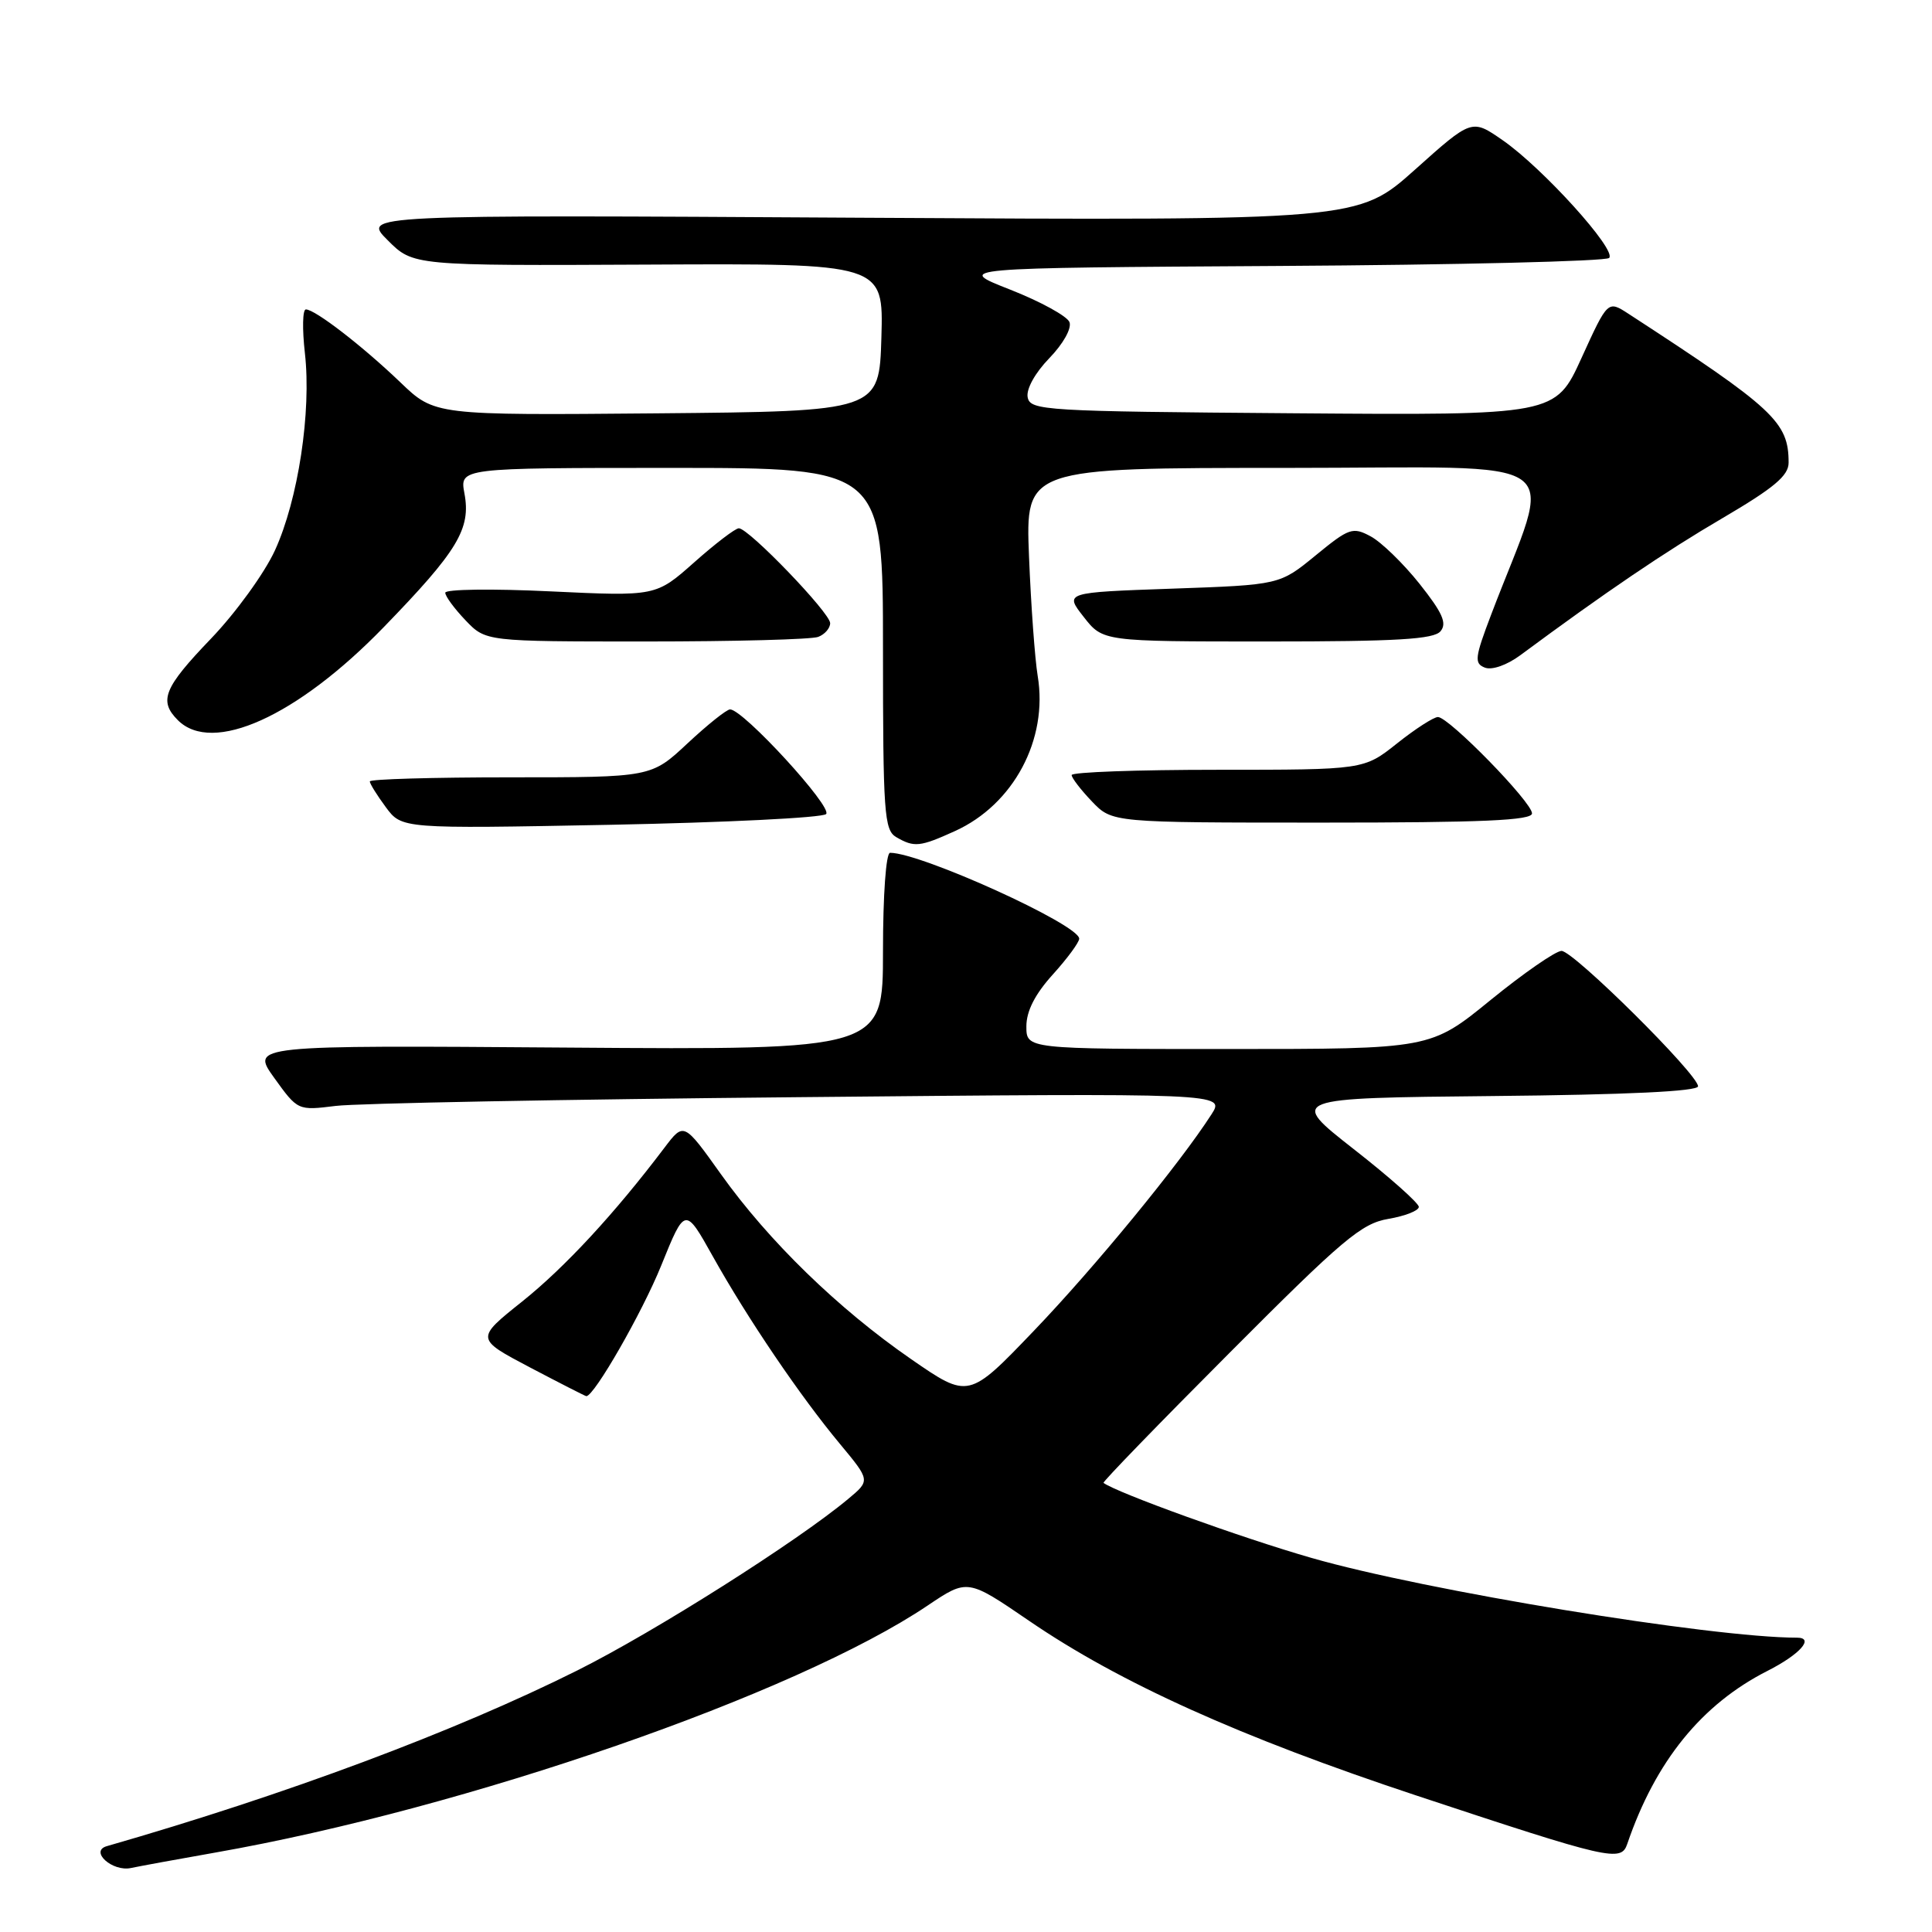<?xml version="1.0" encoding="UTF-8" standalone="no"?>
<!DOCTYPE svg PUBLIC "-//W3C//DTD SVG 1.1//EN" "http://www.w3.org/Graphics/SVG/1.1/DTD/svg11.dtd" >
<svg xmlns="http://www.w3.org/2000/svg" xmlns:xlink="http://www.w3.org/1999/xlink" version="1.1" viewBox="0 0 256 256">
 <g >
 <path fill="currentColor"
d=" M 28.50 245.48 C 61.76 239.64 105.50 224.47 122.92 212.74 C 128.20 209.19 128.20 209.19 136.35 214.76 C 148.35 222.97 164.33 230.18 187.72 237.93 C 213.34 246.42 214.80 246.76 215.62 244.33 C 219.36 233.37 225.48 225.82 234.22 221.39 C 238.51 219.21 240.47 217.00 238.11 217.00 C 226.79 217.00 188.80 210.76 173.77 206.43 C 164.50 203.77 148.02 197.81 146.22 196.49 C 146.07 196.37 153.59 188.61 162.94 179.24 C 177.92 164.20 180.41 162.11 183.96 161.51 C 186.18 161.13 188.00 160.42 188.00 159.92 C 188.00 159.42 184.12 155.97 179.37 152.26 C 170.75 145.50 170.75 145.50 197.87 145.23 C 215.59 145.06 225.00 144.61 225.00 143.94 C 225.00 142.36 208.50 126.00 206.91 126.00 C 206.13 126.01 201.91 128.93 197.52 132.50 C 189.55 139.00 189.55 139.00 162.77 139.00 C 136.00 139.00 136.00 139.00 136.00 136.00 C 136.00 133.98 137.14 131.74 139.50 129.13 C 141.43 127.00 143.00 124.86 143.00 124.38 C 143.00 122.52 122.03 113.00 117.94 113.00 C 117.40 113.00 117.00 118.57 117.00 126.06 C 117.00 139.12 117.00 139.12 75.12 138.81 C 33.23 138.50 33.23 138.50 36.34 142.83 C 39.46 147.16 39.46 147.16 44.48 146.54 C 47.24 146.19 74.89 145.67 105.92 145.38 C 162.34 144.84 162.34 144.84 160.52 147.67 C 156.31 154.21 145.09 167.89 137.01 176.32 C 128.35 185.36 128.35 185.36 120.71 180.08 C 111.06 173.41 101.85 164.45 95.53 155.59 C 90.61 148.69 90.61 148.69 88.05 152.07 C 81.45 160.80 74.86 167.92 69.20 172.45 C 63.01 177.39 63.01 177.39 70.24 181.20 C 74.22 183.29 77.57 185.00 77.69 185.00 C 78.74 185.00 85.10 173.91 87.61 167.70 C 90.77 159.89 90.77 159.89 94.46 166.49 C 99.05 174.70 106.02 184.99 111.30 191.33 C 115.32 196.17 115.32 196.17 112.41 198.60 C 105.69 204.22 86.73 216.23 76.50 221.34 C 60.29 229.44 37.97 237.78 14.14 244.63 C 11.83 245.30 14.90 248.05 17.36 247.52 C 18.54 247.27 23.55 246.35 28.50 245.48 Z  M 126.54 110.12 C 134.31 106.59 138.90 97.98 137.50 89.57 C 137.13 87.33 136.61 80.21 136.35 73.75 C 135.88 62.00 135.88 62.00 170.43 62.00 C 209.05 62.00 205.85 59.71 197.59 81.43 C 195.41 87.16 195.32 87.91 196.77 88.47 C 197.71 88.82 199.68 88.13 201.45 86.82 C 212.74 78.46 220.63 73.11 228.25 68.65 C 235.07 64.65 237.00 63.03 237.00 61.31 C 237.00 55.91 235.08 54.13 215.77 41.57 C 213.04 39.80 213.04 39.80 209.57 47.41 C 206.10 55.03 206.10 55.03 171.31 54.76 C 138.34 54.51 136.51 54.40 136.17 52.64 C 135.96 51.56 137.15 49.41 139.04 47.46 C 140.88 45.56 142.03 43.51 141.71 42.68 C 141.40 41.89 137.86 39.95 133.84 38.37 C 126.53 35.50 126.53 35.50 169.48 35.24 C 193.10 35.10 212.78 34.62 213.22 34.18 C 214.26 33.14 204.42 22.26 199.11 18.58 C 195.02 15.74 195.02 15.74 187.48 22.49 C 179.94 29.23 179.94 29.23 113.96 28.85 C 47.99 28.46 47.99 28.46 51.37 31.83 C 54.74 35.21 54.74 35.21 85.91 35.06 C 117.07 34.90 117.07 34.90 116.79 44.70 C 116.50 54.50 116.50 54.50 87.05 54.77 C 57.60 55.03 57.60 55.03 53.05 50.66 C 48.03 45.85 41.75 41.00 40.53 41.00 C 40.09 41.00 40.04 43.61 40.40 46.79 C 41.28 54.56 39.51 66.21 36.43 72.93 C 35.05 75.94 31.24 81.20 27.96 84.62 C 21.70 91.14 21.00 92.86 23.57 95.43 C 28.15 100.01 39.37 94.94 50.85 83.10 C 60.66 72.99 62.42 70.07 61.54 65.38 C 60.91 62.00 60.91 62.00 88.95 62.00 C 117.00 62.00 117.00 62.00 117.00 85.95 C 117.00 107.71 117.16 109.99 118.75 110.92 C 121.14 112.31 121.89 112.23 126.54 110.12 Z  M 109.46 107.87 C 110.40 107.00 98.48 94.00 96.74 94.00 C 96.28 94.00 93.75 96.03 91.10 98.50 C 86.29 103.00 86.29 103.00 67.65 103.00 C 57.39 103.00 49.00 103.24 49.00 103.54 C 49.00 103.84 49.95 105.37 51.12 106.95 C 53.24 109.82 53.24 109.82 80.87 109.29 C 96.07 108.99 108.93 108.36 109.46 107.87 Z  M 203.00 107.78 C 203.00 106.29 191.97 95.00 190.53 95.01 C 189.96 95.02 187.52 96.59 185.11 98.51 C 180.72 102.00 180.72 102.00 161.36 102.00 C 150.71 102.00 142.00 102.31 142.00 102.70 C 142.00 103.08 143.21 104.65 144.69 106.20 C 147.37 109.00 147.37 109.00 175.19 109.00 C 196.42 109.00 203.00 108.71 203.00 107.78 Z  M 108.42 84.39 C 109.29 84.06 110.00 83.24 110.00 82.57 C 110.00 81.21 99.21 70.00 97.90 70.00 C 97.44 70.00 94.78 72.03 91.99 74.51 C 86.91 79.02 86.91 79.02 72.95 78.36 C 65.28 77.99 59.00 78.07 59.00 78.54 C 59.00 79.01 60.21 80.65 61.69 82.20 C 64.37 85.00 64.37 85.00 85.61 85.00 C 97.28 85.00 107.55 84.73 108.42 84.39 Z  M 190.88 83.64 C 191.76 82.58 191.14 81.19 188.09 77.35 C 185.94 74.65 183.02 71.82 181.62 71.07 C 179.24 69.79 178.76 69.96 174.32 73.60 C 169.56 77.50 169.56 77.50 155.31 78.00 C 141.05 78.50 141.05 78.50 143.60 81.75 C 146.14 85.00 146.14 85.00 167.95 85.00 C 185.12 85.00 190.00 84.71 190.88 83.64 Z "/>
</g>
</svg>